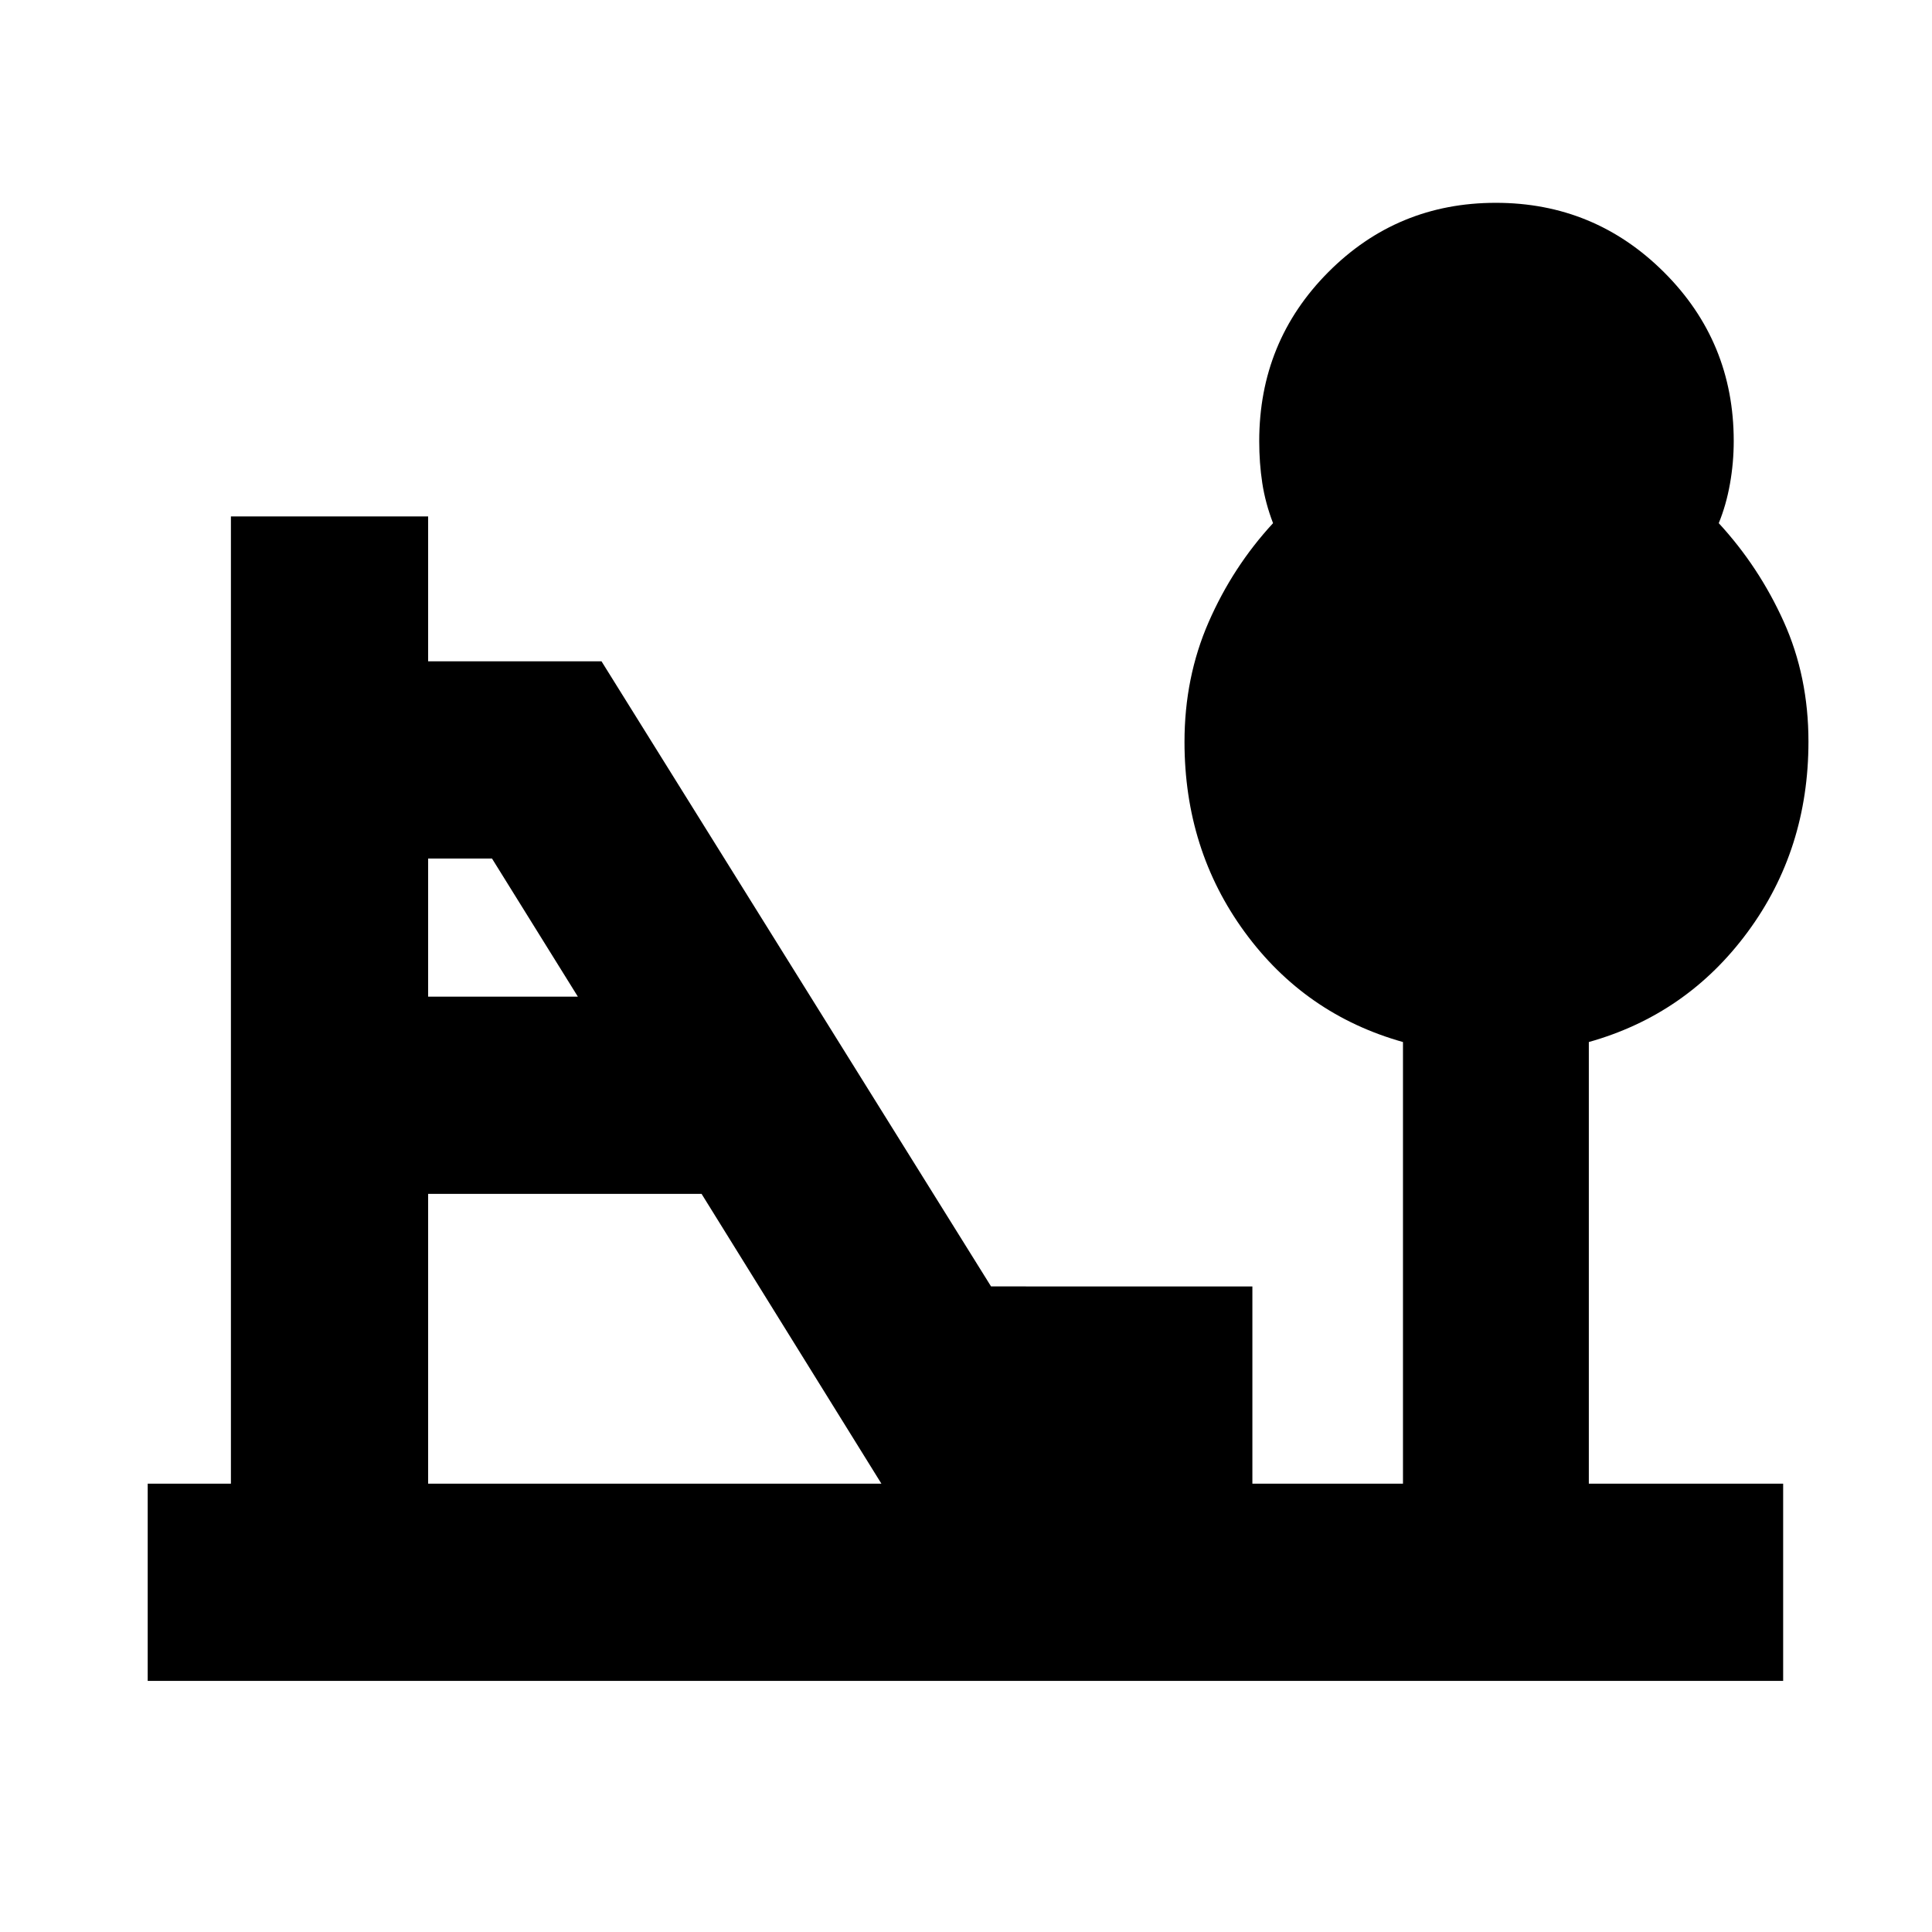 <svg xmlns="http://www.w3.org/2000/svg" height="20" viewBox="0 -960 960 960" width="20"><path d="M212.74-464.78h74.39l-42.65-68.61h-31.74v68.61Zm0 242h225.22l-89.36-144H212.74v144Zm-139.35 98v-98h41.35v-480.61h98v72h86.15l193.56 310.61H622.3v98h74.83v-219.44q-48.7-13.69-78.63-54.62-29.93-40.93-29.93-94.54 0-32.05 12-59.51t32-49.15q-3.82-9.96-5.35-19.92-1.52-9.96-1.52-20.82 0-49.5 34.29-83.97t83.28-34.47q48.99 0 83.6 34.52 34.61 34.52 34.61 83.84 0 10.82-1.88 21.32-1.87 10.5-5.56 19.5 20 21.69 32.29 48.95 12.28 27.25 12.28 59.57 0 53.68-30.22 94.64-30.21 40.97-78.91 54.66v219.44h96.56v98H73.39Z"/></svg>